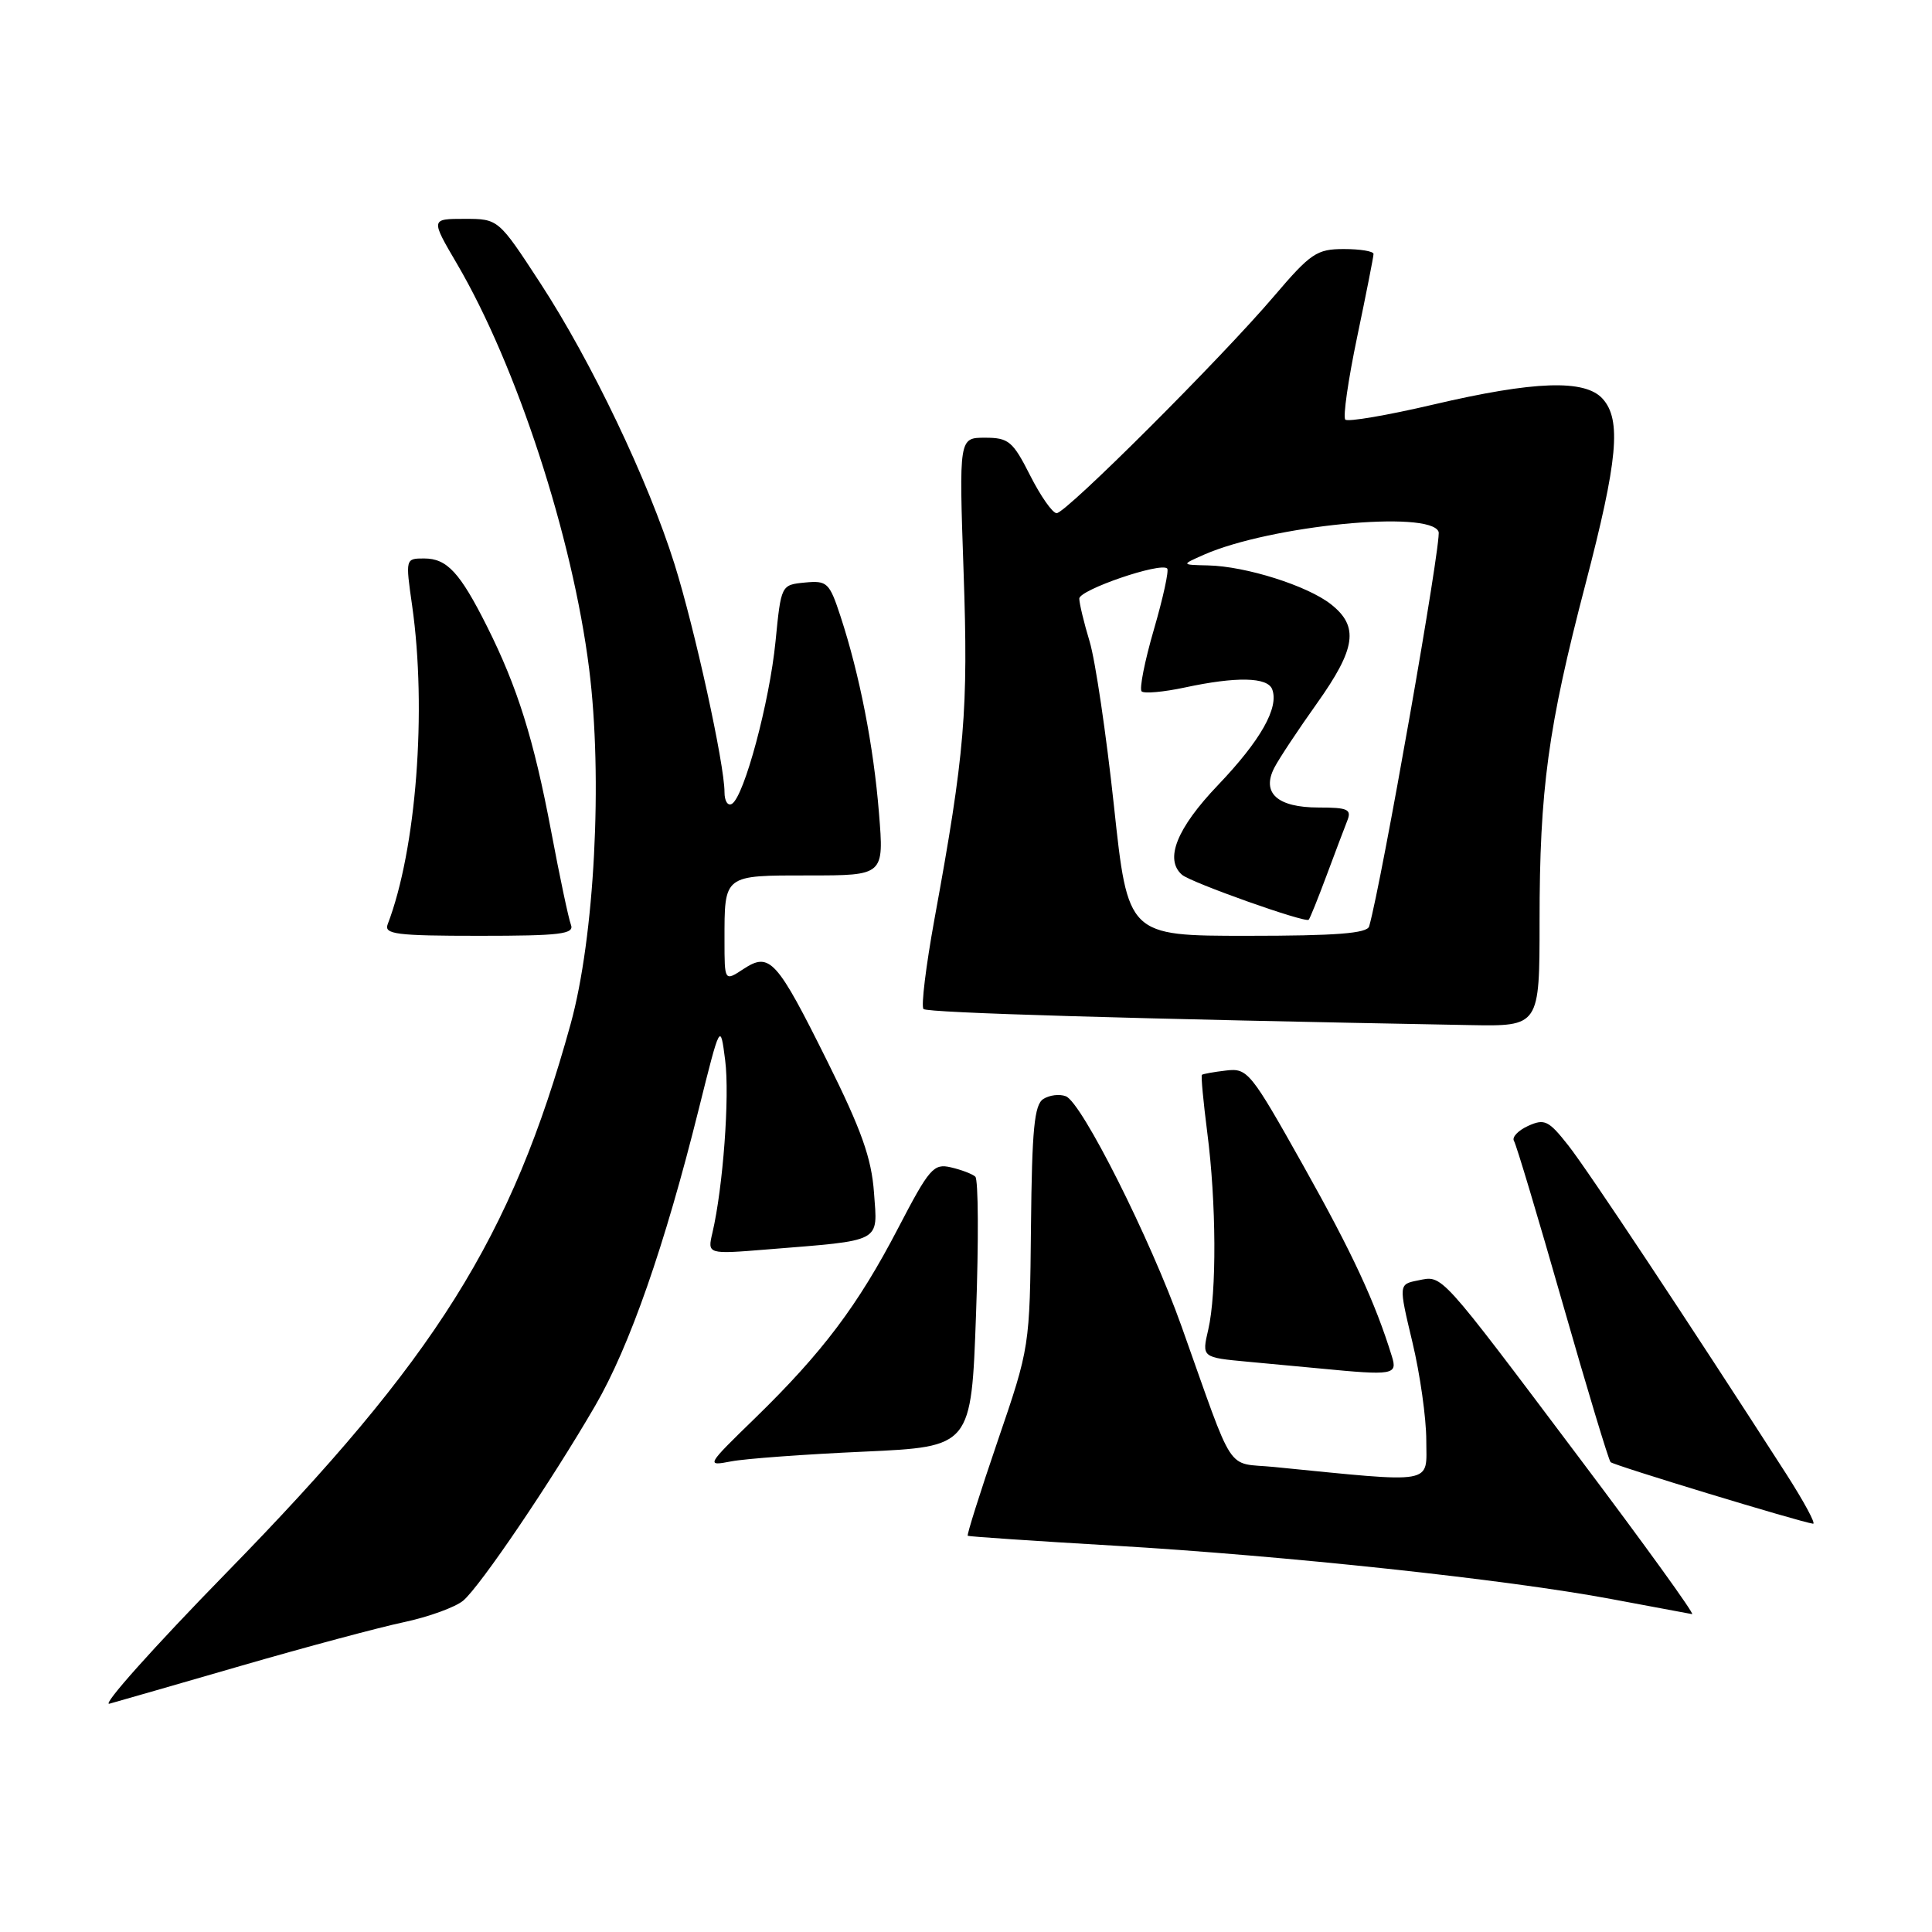 <?xml version="1.0" encoding="UTF-8" standalone="no"?>
<!DOCTYPE svg PUBLIC "-//W3C//DTD SVG 1.1//EN" "http://www.w3.org/Graphics/SVG/1.1/DTD/svg11.dtd" >
<svg xmlns="http://www.w3.org/2000/svg" xmlns:xlink="http://www.w3.org/1999/xlink" version="1.1" viewBox="0 0 256 256">
 <g >
 <path fill="currentColor"
d=" M 32.00 220.71 C 40.53 218.24 50.20 215.65 53.50 214.95 C 56.80 214.25 60.34 212.96 61.38 212.09 C 63.64 210.18 73.06 196.27 78.87 186.26 C 83.43 178.41 88.07 165.11 92.58 147.00 C 95.45 135.50 95.45 135.50 96.09 140.50 C 96.70 145.28 95.81 157.31 94.40 163.35 C 93.73 166.20 93.73 166.20 101.61 165.56 C 117.08 164.31 116.29 164.73 115.81 158.04 C 115.48 153.46 114.15 149.73 109.66 140.70 C 102.90 127.10 102.00 126.11 98.51 128.40 C 96.00 130.05 96.00 130.05 96.00 124.60 C 96.00 115.86 95.82 116.00 107.18 116.00 C 117.14 116.00 117.14 116.00 116.47 107.75 C 115.76 98.89 113.91 89.41 111.38 81.69 C 109.90 77.18 109.61 76.91 106.65 77.19 C 103.50 77.50 103.50 77.50 102.76 85.00 C 101.97 93.01 98.62 105.50 96.99 106.51 C 96.44 106.84 96.00 106.15 96.00 104.97 C 96.00 101.25 92.06 83.31 89.37 74.73 C 85.88 63.63 78.37 47.91 71.61 37.54 C 66.04 29.00 66.04 29.00 61.55 29.00 C 57.06 29.00 57.06 29.00 60.56 34.97 C 68.47 48.47 75.86 71.11 78.06 88.59 C 79.89 103.07 78.78 124.22 75.61 135.69 C 67.77 164.06 57.78 179.98 30.00 208.40 C 20.38 218.25 13.40 226.06 14.50 225.75 C 15.60 225.45 23.47 223.18 32.00 220.71 Z  M 209.32 193.25 C 190.52 168.26 191.19 169.00 187.91 169.66 C 185.32 170.17 185.32 170.17 187.15 177.84 C 188.16 182.05 188.99 187.91 188.99 190.85 C 189.00 196.77 190.43 196.52 168.80 194.38 C 162.32 193.74 163.73 195.88 156.56 175.75 C 152.42 164.12 143.34 146.07 141.23 145.26 C 140.40 144.94 139.06 145.10 138.25 145.62 C 137.05 146.37 136.74 149.63 136.61 162.52 C 136.45 178.50 136.45 178.50 132.21 190.90 C 129.88 197.72 128.09 203.39 128.23 203.50 C 128.38 203.60 137.05 204.19 147.50 204.80 C 170.23 206.13 199.71 209.29 213.50 211.88 C 219.00 212.91 223.82 213.81 224.21 213.88 C 224.61 213.94 217.91 204.66 209.32 193.25 Z  M 236.65 195.25 C 223.66 175.06 210.39 155.05 207.82 151.79 C 205.20 148.46 204.66 148.20 202.48 149.19 C 201.15 149.80 200.31 150.69 200.61 151.18 C 200.92 151.67 203.81 161.34 207.05 172.67 C 210.29 184.00 213.15 193.48 213.41 193.74 C 213.84 194.17 238.50 201.67 240.24 201.90 C 240.65 201.96 239.03 198.96 236.65 195.25 Z  M 114.49 192.35 C 128.70 191.70 128.70 191.70 129.33 174.13 C 129.68 164.47 129.64 156.27 129.23 155.91 C 128.83 155.55 127.38 155.00 126.00 154.68 C 123.70 154.14 123.14 154.80 119.00 162.75 C 113.68 172.98 108.99 179.20 100.07 187.89 C 93.55 194.23 93.53 194.28 96.89 193.64 C 98.75 193.28 106.67 192.70 114.49 192.35 Z  M 184.44 179.75 C 182.21 172.52 179.22 166.09 172.72 154.50 C 165.71 142.00 165.31 141.51 162.46 141.85 C 160.83 142.04 159.39 142.30 159.26 142.42 C 159.12 142.55 159.45 146.00 159.97 150.08 C 161.17 159.30 161.23 171.31 160.10 176.18 C 159.24 179.87 159.24 179.87 165.37 180.44 C 168.74 180.75 173.07 181.16 175.00 181.34 C 184.60 182.27 185.19 182.17 184.44 179.75 Z  M 204.00 122.07 C 204.00 104.62 205.12 96.39 210.07 77.45 C 214.38 60.95 214.87 55.62 212.35 52.83 C 210.00 50.24 203.31 50.47 189.95 53.60 C 183.85 55.03 178.59 55.93 178.26 55.60 C 177.93 55.26 178.64 50.34 179.83 44.65 C 181.02 38.96 182.00 34.01 182.00 33.65 C 182.00 33.29 180.23 33.00 178.07 33.00 C 174.48 33.00 173.67 33.55 168.82 39.24 C 161.77 47.52 141.25 68.00 140.01 68.00 C 139.47 68.00 137.89 65.75 136.50 63.00 C 134.20 58.46 133.65 58.00 130.52 58.00 C 127.07 58.00 127.07 58.00 127.68 75.77 C 128.32 94.19 127.85 99.79 123.82 121.79 C 122.69 128.01 122.03 133.36 122.37 133.70 C 122.88 134.21 150.14 135.01 194.75 135.83 C 204.00 136.00 204.00 136.00 204.00 122.07 Z  M 75.65 122.53 C 75.34 121.73 74.16 116.15 73.03 110.14 C 70.72 97.92 68.57 91.06 64.52 82.98 C 60.94 75.85 59.23 74.00 56.20 74.00 C 53.72 74.00 53.72 74.02 54.61 80.25 C 56.58 94.08 55.16 112.60 51.37 122.47 C 50.86 123.79 52.49 124.00 63.50 124.00 C 74.26 124.00 76.13 123.77 75.65 122.53 Z  M 147.60 106.75 C 146.58 97.26 145.13 87.47 144.38 85.00 C 143.63 82.53 143.02 79.97 143.01 79.32 C 143.00 78.16 153.79 74.46 154.66 75.33 C 154.91 75.58 154.12 79.21 152.90 83.40 C 151.68 87.59 150.95 91.28 151.27 91.61 C 151.60 91.93 154.17 91.70 156.98 91.10 C 163.82 89.63 167.95 89.71 168.57 91.33 C 169.50 93.76 167.05 98.10 161.37 104.05 C 155.92 109.76 154.28 113.87 156.62 115.91 C 157.80 116.94 173.01 122.34 173.41 121.87 C 173.59 121.67 174.65 119.03 175.78 116.00 C 176.91 112.97 178.14 109.71 178.52 108.75 C 179.12 107.24 178.60 107.00 174.73 107.00 C 169.26 107.00 167.12 105.08 168.86 101.72 C 169.49 100.50 172.04 96.66 174.51 93.19 C 179.68 85.91 180.09 83.01 176.36 80.07 C 173.24 77.61 165.08 75.03 160.07 74.92 C 156.50 74.84 156.50 74.84 159.53 73.50 C 168.37 69.62 189.51 67.55 190.62 70.46 C 191.06 71.59 183.07 116.98 181.42 122.75 C 181.15 123.68 177.04 124.00 165.26 124.00 C 149.45 124.00 149.45 124.00 147.60 106.75 Z "/>
</g>
</svg>